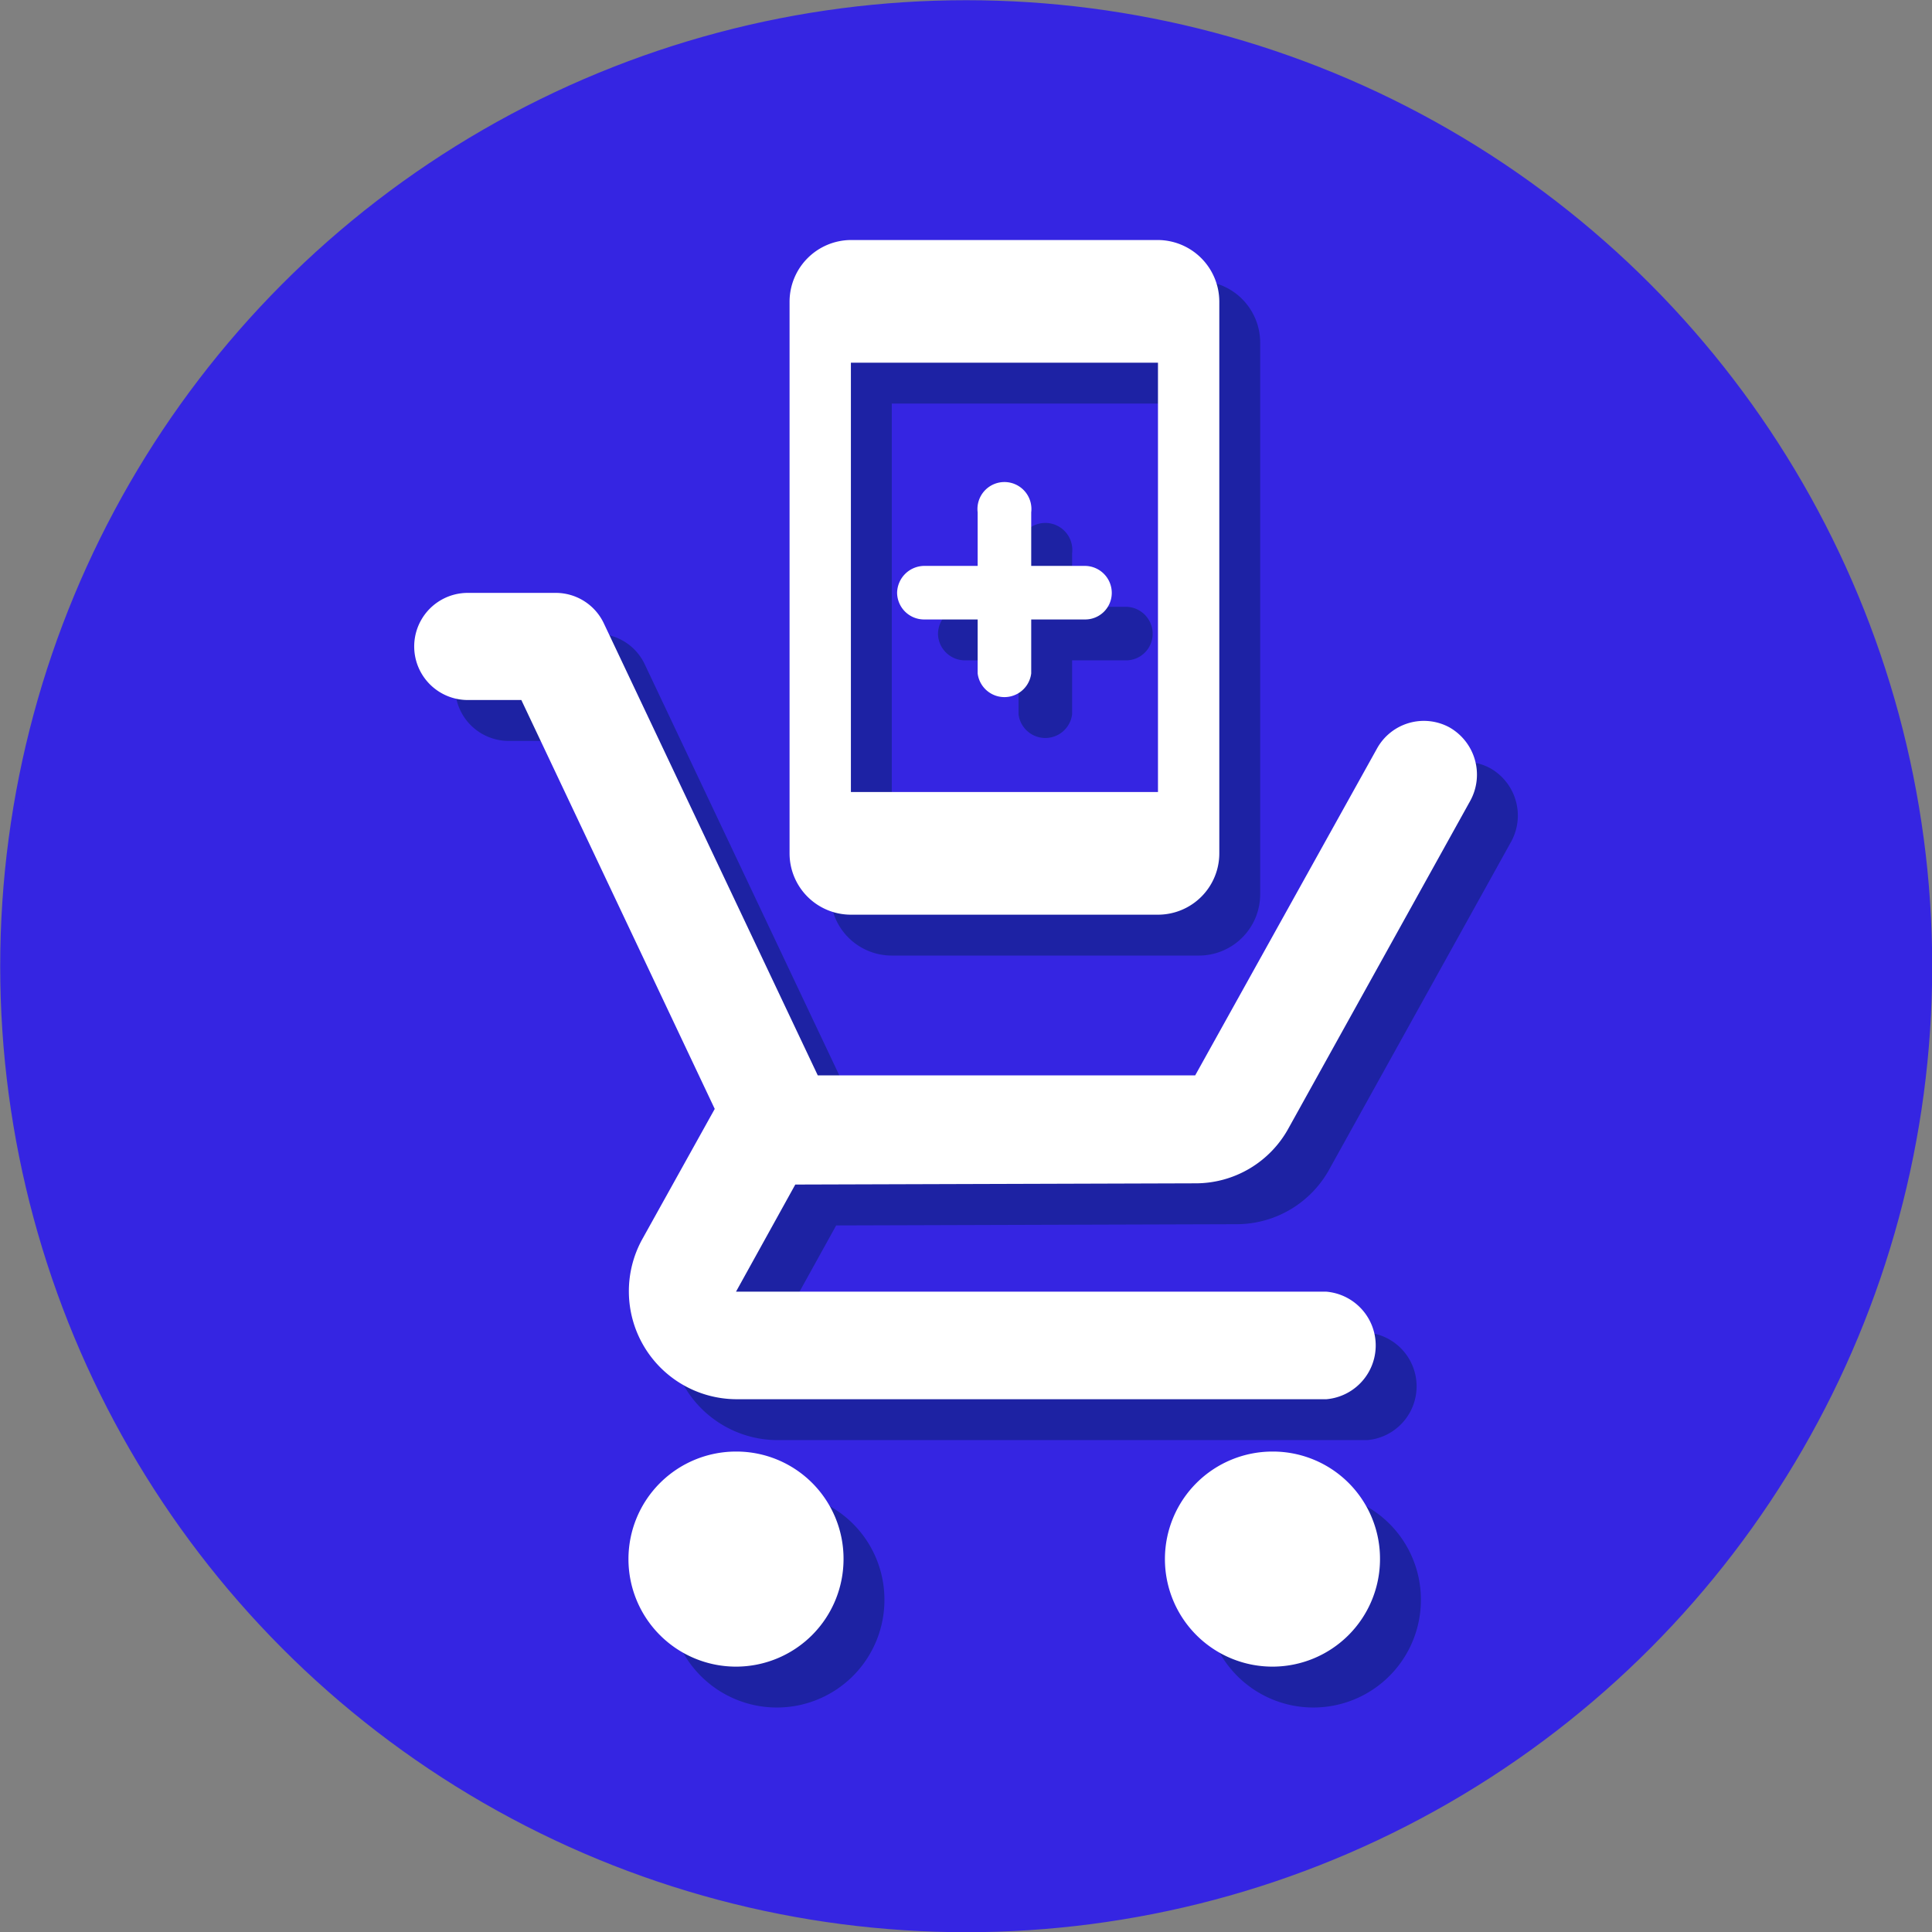 <svg xmlns="http://www.w3.org/2000/svg" viewBox="0 0 47.25 47.25"><rect x="0" y="0" width="47.25" height="47.25" fill="#808080" stroke="none"/><defs><style>.cls-1{fill:#3525e2;stroke:#3525e2;stroke-miterlimit:10;stroke-width:0.25px;}.cls-2{opacity:0.51;}.cls-3{fill:#062066;}.cls-4{fill:#fff;}.cls-5{opacity:0.5;}</style></defs><title>Livello 1 (2)</title><g id="Livello_2" data-name="Livello 2"><g id="Livello_1-2" data-name="Livello 1"><circle class="cls-1" cx="23.63" cy="23.63" r="23.5"/><g class="cls-2"><path class="cls-3" d="M19,36.5a2.63,2.63,0,1,0,2.63,2.63A2.62,2.62,0,0,0,19,36.5Z"/></g><path class="cls-4" d="M18,35.5a2.63,2.63,0,1,0,2.63,2.63A2.62,2.62,0,0,0,18,35.5Z"/><g class="cls-2"><path class="cls-3" d="M32.13,36.5a2.63,2.63,0,1,0,2.62,2.63A2.62,2.62,0,0,0,32.13,36.5Z"/></g><path class="cls-4" d="M31.13,35.5a2.63,2.63,0,1,0,2.62,2.63A2.62,2.62,0,0,0,31.13,35.5Z"/><g class="cls-2"><path class="cls-3" d="M30.23,29.94a2.59,2.59,0,0,0,2.29-1.36l4.44-8a1.33,1.33,0,0,0-.51-1.79,1.31,1.31,0,0,0-1.77.51l-4.45,8H21L15.77,16.25a1.3,1.3,0,0,0-1.18-.75H12.44a1.31,1.31,0,0,0,0,2.62h1.31l4.73,10-1.78,3.2a2.64,2.64,0,0,0,2.3,3.9H33.44a1.32,1.32,0,0,0,0-2.63H19l1.45-2.62Z"/></g><path class="cls-4" d="M29.23,28.94a2.59,2.59,0,0,0,2.29-1.36l4.44-8a1.33,1.33,0,0,0-.51-1.79,1.31,1.31,0,0,0-1.77.51l-4.45,8H20L14.77,15.25a1.3,1.3,0,0,0-1.18-.75H11.44a1.31,1.31,0,1,0,0,2.62h1.31l4.73,10-1.78,3.2a2.64,2.64,0,0,0,2.3,3.9H32.44a1.32,1.32,0,0,0,0-2.63H18l1.45-2.62Z"/><g class="cls-5"><path class="cls-3" d="M21.81,23.37h7.51a1.5,1.5,0,0,0,1.5-1.5V8.37a1.51,1.51,0,0,0-1.5-1.5H21.81a1.51,1.51,0,0,0-1.5,1.5v13.5A1.5,1.5,0,0,0,21.81,23.37Zm0-13.5h7.51v10.5H21.81Z"/></g><path class="cls-4" d="M20.81,22.37h7.51a1.5,1.5,0,0,0,1.5-1.5V7.37a1.51,1.51,0,0,0-1.5-1.5H20.81a1.51,1.51,0,0,0-1.5,1.5v13.5A1.5,1.5,0,0,0,20.81,22.37Zm0-13.5h7.51v10.5H20.81Z"/><g class="cls-2"><path class="cls-3" d="M27.53,14.84H26.22V13.53a.66.66,0,1,0-1.31,0v1.31H23.6a.67.67,0,0,0-.66.66.66.66,0,0,0,.66.65h1.31v1.32a.66.66,0,0,0,1.31,0V16.15h1.31a.65.65,0,0,0,.66-.65A.66.66,0,0,0,27.53,14.84Z"/></g><path class="cls-4" d="M26.53,13.84H25.22V12.53a.66.66,0,1,0-1.31,0v1.31H22.6a.67.67,0,0,0-.66.66.66.66,0,0,0,.66.65h1.31v1.32a.66.66,0,0,0,1.31,0V15.15h1.31a.65.65,0,0,0,.66-.65A.66.66,0,0,0,26.53,13.84Z"/></g></g></svg>